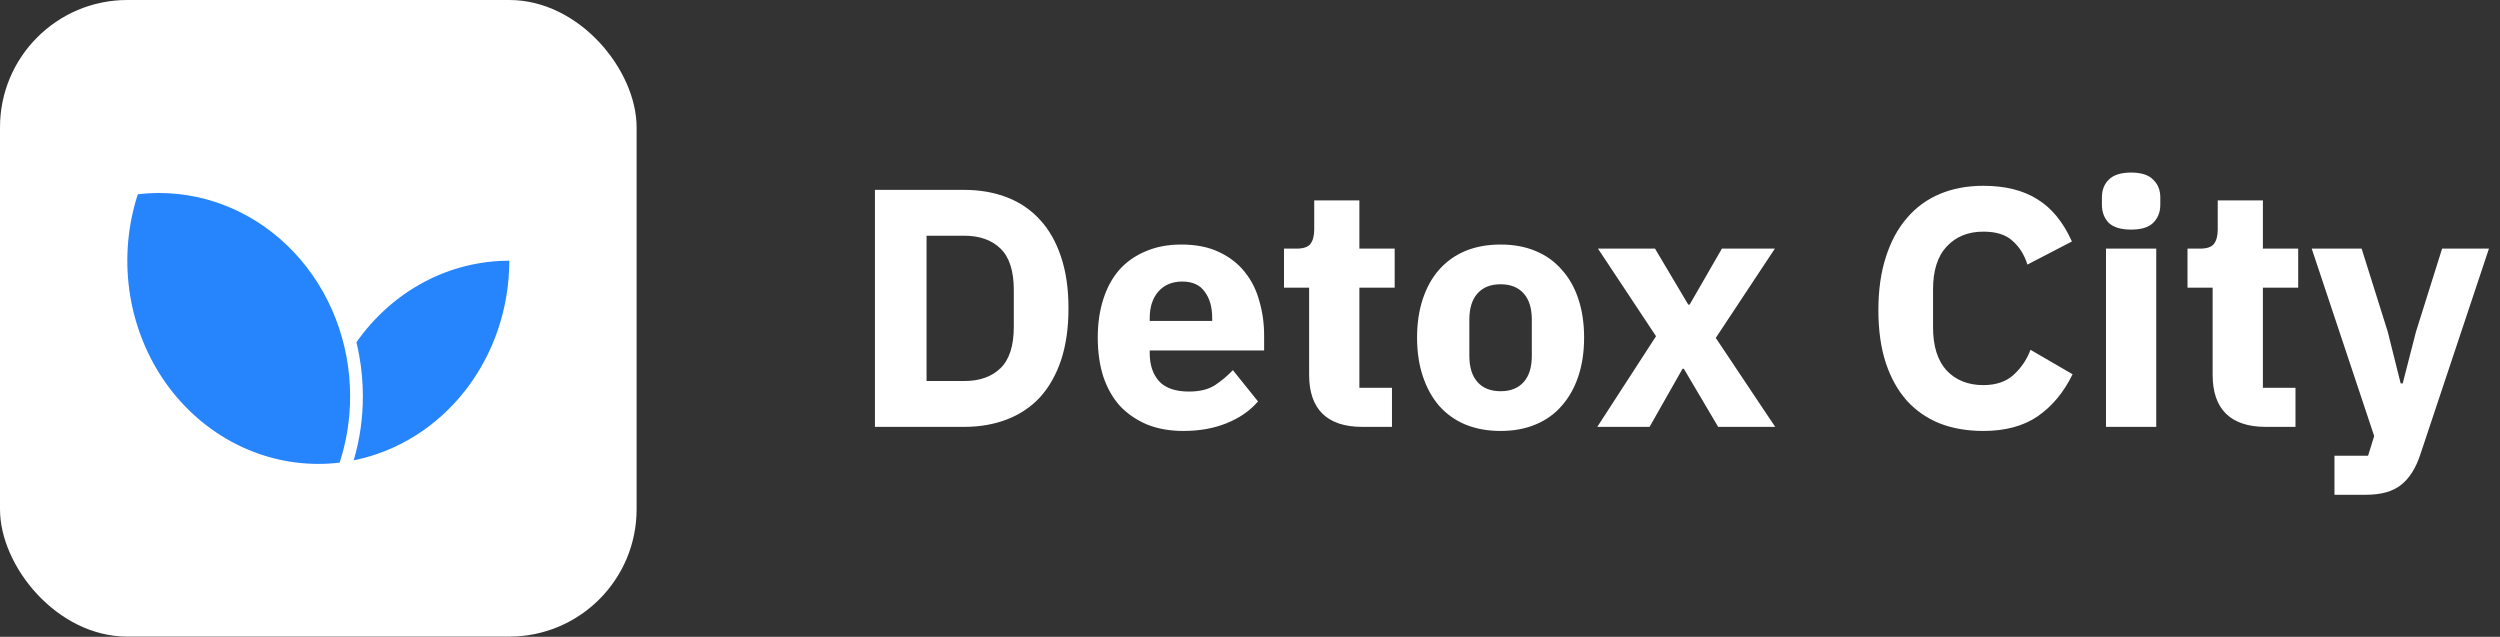 <svg width="212" height="54" viewBox="0 0 212 54" fill="none" xmlns="http://www.w3.org/2000/svg">
<rect x="0" y="0" width="212" height="54" fill="#333333" stroke="none"/>
<rect width="53.984" height="53.984" rx="10.797" fill="white"/>
<path d="M29.691 33.596C29.693 35.514 29.392 37.419 28.8 39.23C28.2 39.304 27.596 39.341 26.992 39.339C24.41 39.339 21.866 38.682 19.571 37.424C17.276 36.165 15.298 34.342 13.8 32.104C12.303 29.867 11.329 27.282 10.962 24.563C10.594 21.845 10.843 19.072 11.687 16.476C12.287 16.402 12.891 16.366 13.496 16.367C17.791 16.367 21.91 18.182 24.948 21.413C27.985 24.645 29.691 29.027 29.691 33.596Z" fill="#2684FC"/>
<path d="M43.188 22.11C43.187 26.125 41.868 30.013 39.459 33.103C37.05 36.193 33.702 38.291 29.994 39.035C30.513 37.275 30.775 35.441 30.771 33.596C30.771 32.422 30.664 31.251 30.453 30.099C30.388 29.737 30.313 29.381 30.226 29.025C31.73 26.876 33.685 25.132 35.936 23.931C38.186 22.73 40.67 22.107 43.188 22.11Z" fill="#2684FC"/>
<path d="M74.195 16.102H81.768C83.092 16.102 84.301 16.313 85.395 16.735C86.49 17.157 87.42 17.791 88.188 18.635C88.956 19.461 89.551 20.507 89.973 21.774C90.395 23.021 90.607 24.48 90.607 26.15C90.607 27.82 90.395 29.288 89.973 30.555C89.551 31.803 88.956 32.849 88.188 33.693C87.42 34.519 86.49 35.143 85.395 35.565C84.301 35.987 83.092 36.198 81.768 36.198H74.195V16.102ZM81.768 32.311C83.073 32.311 84.1 31.947 84.848 31.217C85.597 30.488 85.971 29.317 85.971 27.705V24.595C85.971 22.983 85.597 21.812 84.848 21.083C84.1 20.353 83.073 19.989 81.768 19.989H78.572V32.311H81.768ZM100.346 36.544C99.194 36.544 98.167 36.361 97.265 35.997C96.363 35.613 95.595 35.085 94.962 34.413C94.348 33.722 93.877 32.887 93.551 31.908C93.244 30.929 93.09 29.835 93.09 28.626C93.09 27.436 93.244 26.361 93.551 25.401C93.858 24.422 94.309 23.587 94.904 22.896C95.519 22.206 96.267 21.678 97.15 21.313C98.033 20.929 99.041 20.737 100.173 20.737C101.421 20.737 102.486 20.948 103.369 21.371C104.271 21.793 105 22.359 105.557 23.069C106.133 23.779 106.546 24.605 106.795 25.545C107.064 26.467 107.198 27.436 107.198 28.453V29.72H97.496V29.951C97.496 30.949 97.764 31.745 98.302 32.34C98.839 32.916 99.684 33.204 100.835 33.204C101.718 33.204 102.438 33.031 102.995 32.686C103.551 32.321 104.07 31.889 104.549 31.39L106.68 34.039C106.008 34.826 105.125 35.44 104.031 35.882C102.956 36.323 101.728 36.544 100.346 36.544ZM100.259 23.875C99.396 23.875 98.714 24.163 98.215 24.739C97.735 25.296 97.496 26.044 97.496 26.985V27.215H102.793V26.956C102.793 26.035 102.582 25.296 102.16 24.739C101.757 24.163 101.123 23.875 100.259 23.875ZM115.505 36.198C114.027 36.198 112.904 35.824 112.137 35.075C111.388 34.327 111.014 33.233 111.014 31.793V24.394H108.883V21.083H109.949C110.524 21.083 110.918 20.948 111.129 20.68C111.34 20.392 111.446 19.989 111.446 19.47V16.994H115.275V21.083H118.269V24.394H115.275V32.887H118.039V36.198H115.505ZM127.25 36.544C126.136 36.544 125.138 36.361 124.255 35.997C123.391 35.632 122.652 35.104 122.038 34.413C121.443 33.722 120.983 32.887 120.656 31.908C120.33 30.929 120.167 29.835 120.167 28.626C120.167 27.417 120.33 26.323 120.656 25.344C120.983 24.365 121.443 23.54 122.038 22.868C122.652 22.177 123.391 21.649 124.255 21.284C125.138 20.919 126.136 20.737 127.25 20.737C128.363 20.737 129.351 20.919 130.215 21.284C131.098 21.649 131.837 22.177 132.432 22.868C133.046 23.54 133.516 24.365 133.843 25.344C134.169 26.323 134.332 27.417 134.332 28.626C134.332 29.835 134.169 30.929 133.843 31.908C133.516 32.887 133.046 33.722 132.432 34.413C131.837 35.104 131.098 35.632 130.215 35.997C129.351 36.361 128.363 36.544 127.25 36.544ZM127.25 33.175C128.094 33.175 128.747 32.916 129.207 32.398C129.668 31.88 129.898 31.14 129.898 30.181V27.1C129.898 26.14 129.668 25.401 129.207 24.883C128.747 24.365 128.094 24.106 127.25 24.106C126.405 24.106 125.752 24.365 125.292 24.883C124.831 25.401 124.601 26.14 124.601 27.1V30.181C124.601 31.14 124.831 31.88 125.292 32.398C125.752 32.916 126.405 33.175 127.25 33.175ZM135.45 36.198L140.431 28.511L135.508 21.083H140.345L143.166 25.833H143.281L146.017 21.083H150.508L145.498 28.655L150.537 36.198H145.7L142.792 31.275H142.677L139.884 36.198H135.45ZM168.183 36.544C166.82 36.544 165.592 36.333 164.498 35.91C163.404 35.469 162.473 34.826 161.705 33.981C160.937 33.117 160.342 32.052 159.92 30.785C159.498 29.499 159.287 28.002 159.287 26.294C159.287 24.605 159.498 23.108 159.92 21.802C160.342 20.478 160.937 19.374 161.705 18.491C162.473 17.589 163.404 16.908 164.498 16.447C165.592 15.987 166.82 15.756 168.183 15.756C170.045 15.756 171.581 16.14 172.79 16.908C173.999 17.657 174.968 18.846 175.698 20.478L171.926 22.436C171.657 21.591 171.235 20.919 170.659 20.421C170.103 19.902 169.277 19.643 168.183 19.643C166.897 19.643 165.861 20.065 165.074 20.91C164.306 21.735 163.922 22.945 163.922 24.538V27.762C163.922 29.355 164.306 30.574 165.074 31.419C165.861 32.244 166.897 32.657 168.183 32.657C169.258 32.657 170.112 32.369 170.746 31.793C171.398 31.198 171.878 30.488 172.185 29.663L175.755 31.736C175.007 33.271 174.018 34.461 172.79 35.306C171.581 36.131 170.045 36.544 168.183 36.544ZM180.718 19.47C179.854 19.47 179.221 19.278 178.818 18.895C178.434 18.491 178.242 17.983 178.242 17.369V16.735C178.242 16.121 178.434 15.622 178.818 15.238C179.221 14.835 179.854 14.633 180.718 14.633C181.582 14.633 182.206 14.835 182.59 15.238C182.993 15.622 183.194 16.121 183.194 16.735V17.369C183.194 17.983 182.993 18.491 182.59 18.895C182.206 19.278 181.582 19.47 180.718 19.47ZM178.588 21.083H182.849V36.198H178.588V21.083ZM192.123 36.198C190.645 36.198 189.523 35.824 188.755 35.075C188.006 34.327 187.632 33.233 187.632 31.793V24.394H185.501V21.083H186.567C187.142 21.083 187.536 20.948 187.747 20.68C187.958 20.392 188.064 19.989 188.064 19.47V16.994H191.893V21.083H194.887V24.394H191.893V32.887H194.657V36.198H192.123ZM207.09 21.083H211.063L205.247 38.53C204.863 39.701 204.316 40.565 203.606 41.122C202.915 41.678 201.917 41.957 200.612 41.957H197.963V38.645H200.813L201.331 36.976L196.034 21.083H200.266L202.483 28.137L203.577 32.513H203.75L204.873 28.137L207.09 21.083Z" fill="white"/>
</svg>
